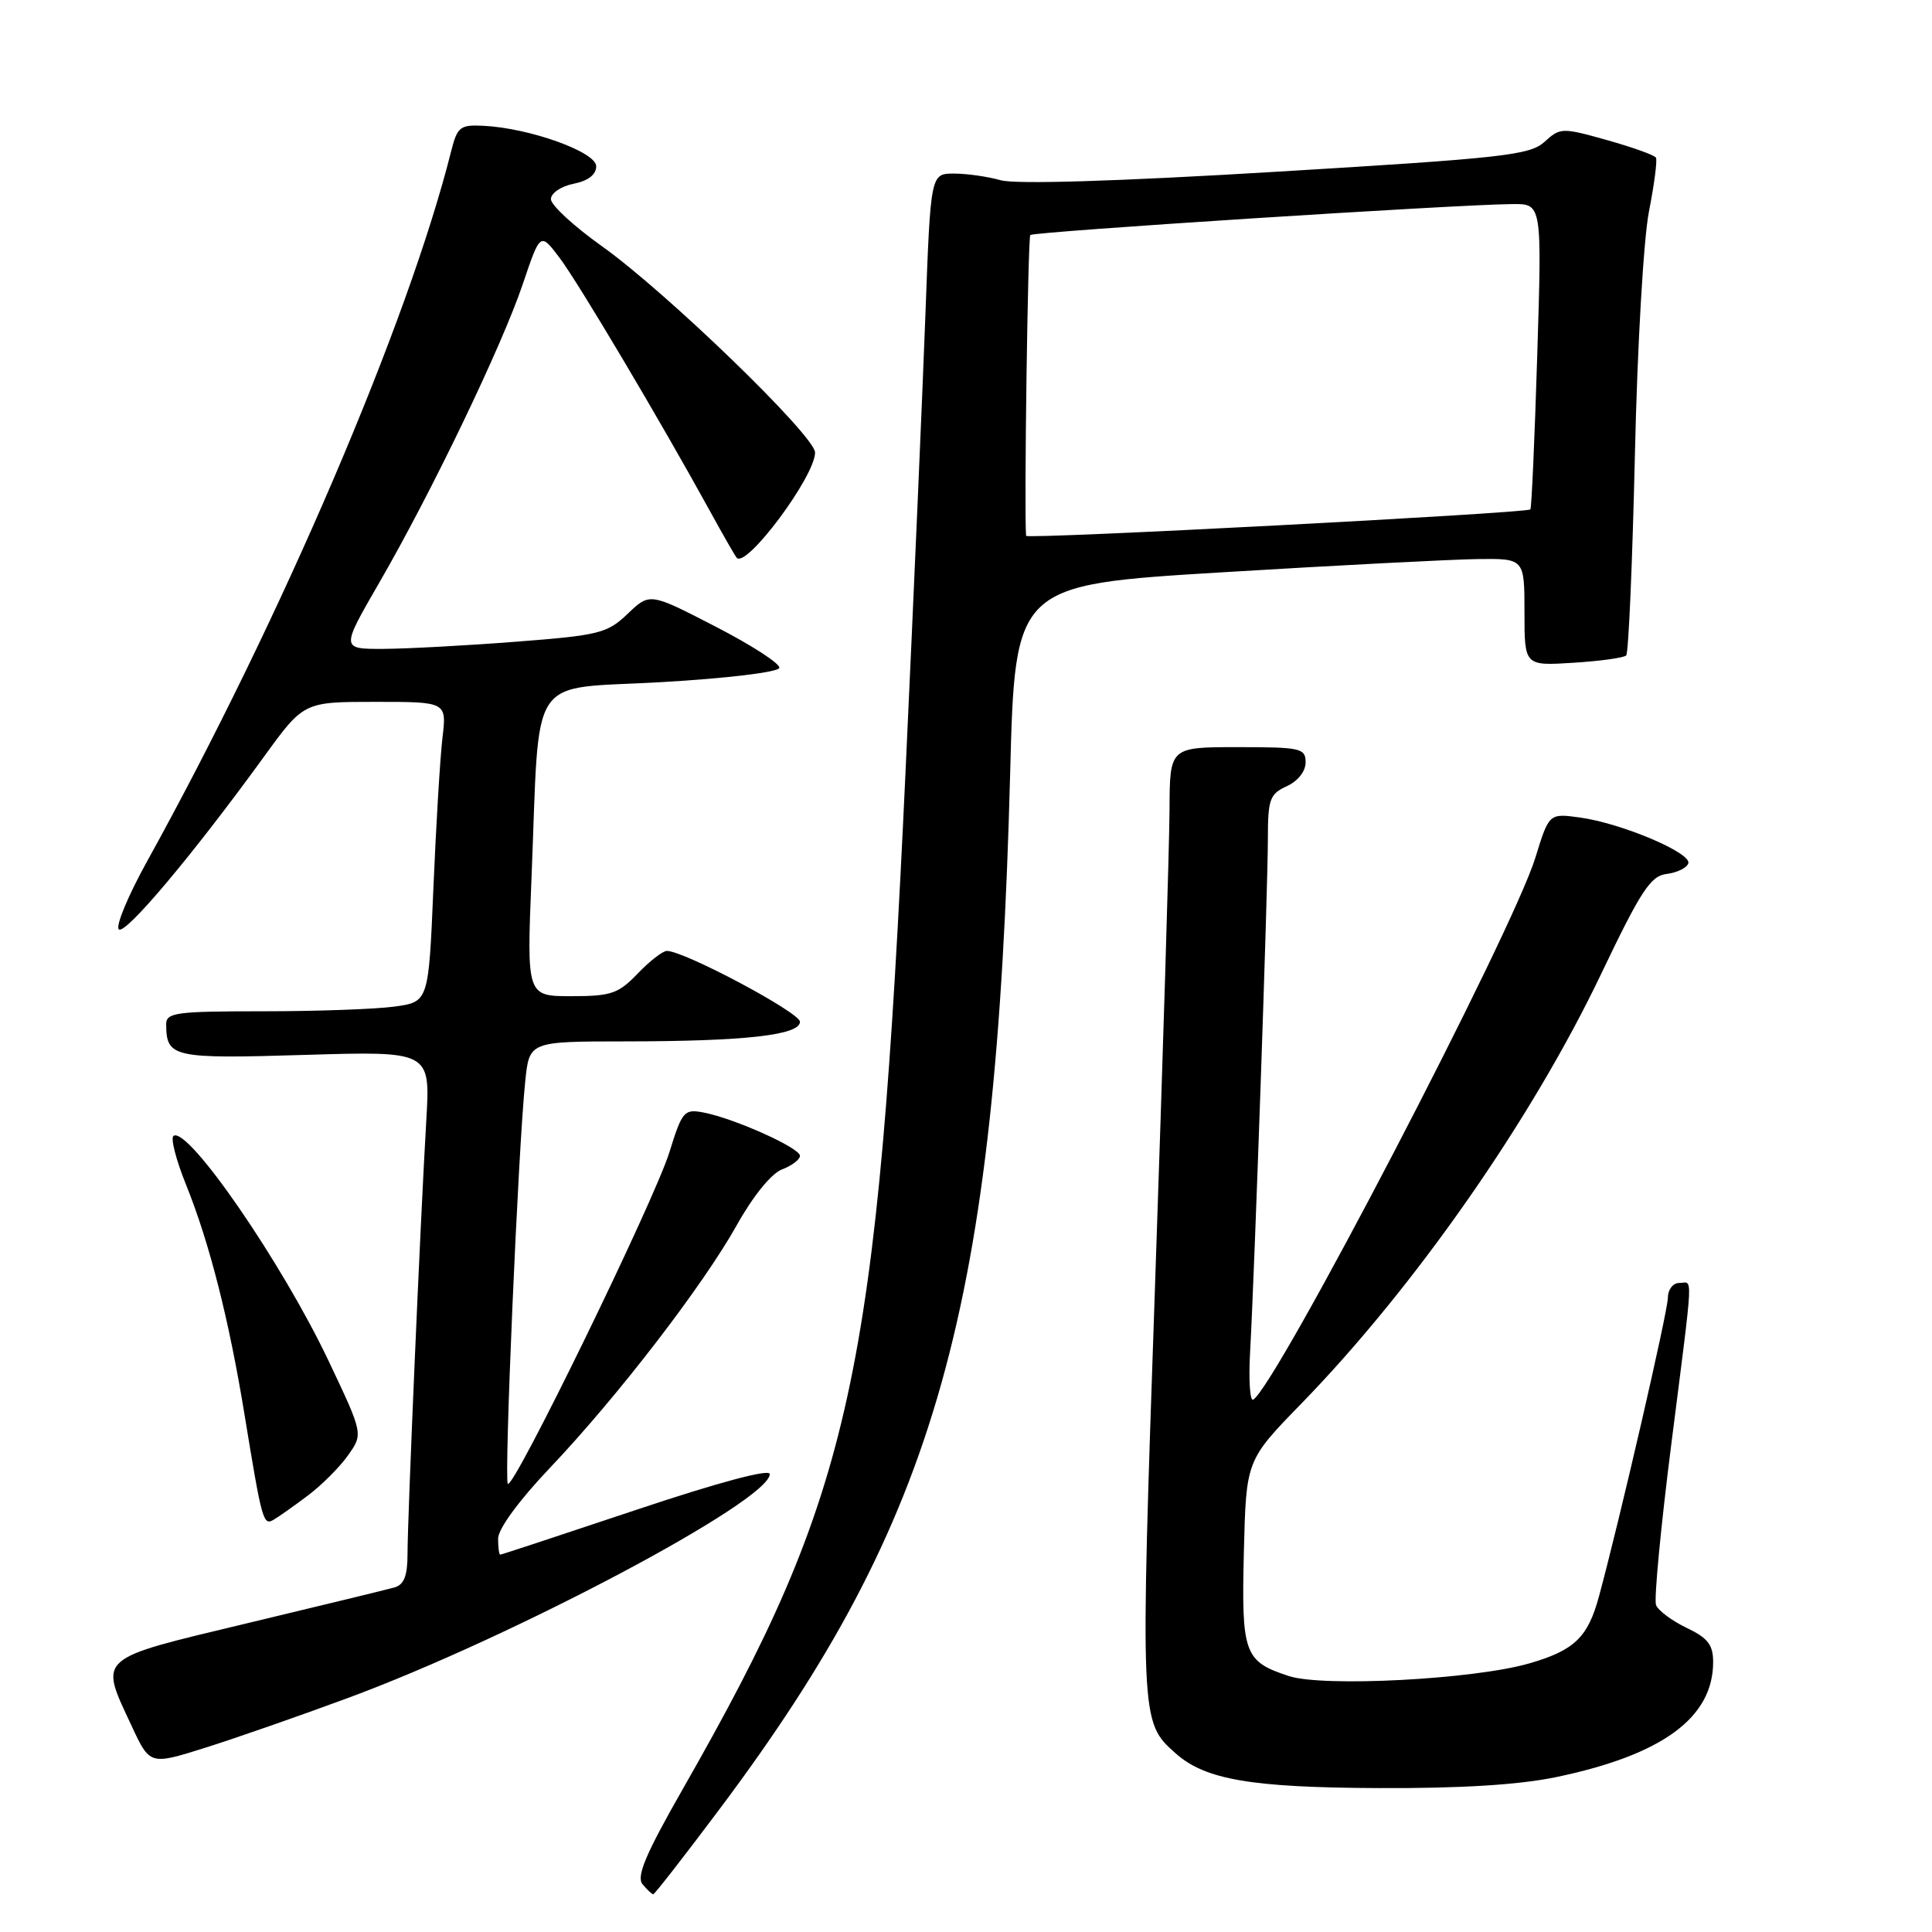 <?xml version="1.0" encoding="UTF-8" standalone="no"?>
<!DOCTYPE svg PUBLIC "-//W3C//DTD SVG 1.1//EN" "http://www.w3.org/Graphics/SVG/1.1/DTD/svg11.dtd" >
<svg xmlns="http://www.w3.org/2000/svg" xmlns:xlink="http://www.w3.org/1999/xlink" version="1.1" viewBox="0 0 256 256">
 <g >
 <path fill="currentColor"
d=" M 95.32 239.75 C 124.25 201.15 131.99 173.58 133.85 102.50 C 134.50 77.50 134.50 77.50 162.00 75.83 C 177.12 74.91 192.31 74.13 195.75 74.08 C 202.00 74.00 202.00 74.00 202.00 81.12 C 202.00 88.23 202.00 88.23 208.46 87.82 C 212.02 87.60 215.17 87.16 215.48 86.85 C 215.79 86.54 216.30 74.64 216.63 60.40 C 216.95 45.95 217.78 31.62 218.50 28.00 C 219.20 24.42 219.62 21.23 219.42 20.89 C 219.22 20.55 216.30 19.51 212.93 18.56 C 206.97 16.89 206.74 16.90 204.65 18.80 C 202.71 20.56 199.21 20.95 169.09 22.76 C 148.00 24.03 134.54 24.44 132.59 23.88 C 130.90 23.40 128.12 23.00 126.41 23.00 C 123.31 23.00 123.31 23.00 122.62 41.75 C 122.24 52.06 121.06 79.17 120.00 102.00 C 116.25 182.72 113.01 197.56 90.55 236.92 C 85.56 245.65 84.29 248.65 85.14 249.67 C 85.75 250.40 86.39 251.00 86.56 251.00 C 86.74 251.00 90.68 245.94 95.32 239.75 Z  M 206.18 235.48 C 220.25 232.55 227.00 227.61 227.00 220.23 C 227.00 217.94 226.30 217.04 223.47 215.69 C 221.53 214.76 219.71 213.40 219.43 212.67 C 219.15 211.94 220.06 202.34 221.46 191.33 C 224.46 167.69 224.35 170.00 222.50 170.00 C 221.67 170.00 221.00 170.89 221.00 171.97 C 221.00 173.74 214.64 201.32 211.88 211.50 C 210.41 216.96 208.62 218.68 202.63 220.41 C 195.31 222.53 175.29 223.58 170.76 222.08 C 164.85 220.14 164.49 219.13 164.82 205.61 C 165.12 193.50 165.12 193.50 172.42 186.00 C 187.47 170.53 202.97 148.32 212.17 129.03 C 217.45 117.98 218.71 116.06 220.85 115.80 C 222.22 115.63 223.51 115.00 223.71 114.40 C 224.16 113.02 214.88 109.09 209.38 108.33 C 205.26 107.76 205.26 107.76 203.45 113.63 C 200.41 123.51 169.15 183.55 166.06 185.46 C 165.63 185.73 165.44 182.92 165.64 179.23 C 166.24 168.52 168.00 117.60 168.00 111.17 C 168.00 105.90 168.25 105.21 170.50 104.18 C 171.97 103.51 173.00 102.21 173.00 101.02 C 173.00 99.14 172.37 99.00 164.00 99.00 C 155.00 99.00 155.00 99.00 154.97 107.25 C 154.95 111.79 154.09 140.02 153.06 170.00 C 151.06 228.17 151.06 228.13 155.78 232.33 C 159.70 235.82 165.80 236.86 182.68 236.93 C 193.55 236.98 201.27 236.50 206.18 235.48 Z  M 46.00 225.03 C 67.90 216.95 102.00 198.86 102.00 195.32 C 102.00 194.60 95.19 196.42 84.28 200.07 C 74.54 203.33 66.44 206.00 66.28 206.00 C 66.13 206.00 66.00 205.04 66.00 203.87 C 66.00 202.60 68.77 198.81 72.84 194.53 C 81.80 185.10 93.13 170.38 97.65 162.30 C 99.80 158.46 102.21 155.49 103.63 154.95 C 104.93 154.46 106.00 153.64 106.00 153.15 C 106.00 152.10 97.32 148.21 93.26 147.42 C 90.65 146.92 90.40 147.20 88.69 152.70 C 86.67 159.17 68.05 197.38 67.29 196.62 C 66.77 196.10 68.67 152.07 69.60 143.25 C 70.14 138.00 70.14 138.00 82.82 137.99 C 98.73 137.98 106.00 137.16 106.00 135.39 C 106.00 134.17 90.66 126.00 88.36 126.00 C 87.82 126.00 86.08 127.35 84.50 129.00 C 81.94 131.67 80.98 132.00 75.71 132.00 C 69.79 132.00 69.79 132.00 70.43 116.25 C 71.56 88.66 69.73 91.41 87.59 90.39 C 96.32 89.89 103.14 89.06 103.27 88.50 C 103.40 87.95 99.58 85.48 94.80 83.02 C 86.10 78.53 86.10 78.53 83.18 81.32 C 80.48 83.91 79.42 84.18 68.39 85.03 C 61.85 85.54 53.95 85.96 50.83 85.98 C 45.17 86.00 45.17 86.00 50.23 77.25 C 57.19 65.22 66.50 45.86 69.28 37.62 C 71.59 30.78 71.59 30.78 74.13 34.14 C 76.62 37.43 87.40 55.59 93.95 67.50 C 95.76 70.80 97.41 73.68 97.62 73.91 C 98.90 75.33 108.00 63.11 108.00 59.96 C 108.00 57.77 88.25 38.66 79.75 32.62 C 76.04 29.98 73.00 27.18 73.00 26.39 C 73.00 25.59 74.34 24.68 76.00 24.35 C 77.94 23.96 79.00 23.14 79.00 22.03 C 79.00 20.14 70.21 16.98 64.09 16.67 C 60.97 16.51 60.60 16.80 59.79 20.00 C 54.09 42.71 37.29 81.95 19.48 114.15 C 16.98 118.66 15.30 122.70 15.74 123.14 C 16.56 123.96 25.58 113.23 34.99 100.25 C 40.25 93.00 40.25 93.00 49.72 93.00 C 59.19 93.00 59.19 93.00 58.63 97.75 C 58.32 100.36 57.78 109.31 57.43 117.63 C 56.79 132.76 56.79 132.76 52.25 133.38 C 49.76 133.72 41.93 134.00 34.86 134.00 C 23.27 134.00 22.00 134.17 22.02 135.75 C 22.05 140.13 22.91 140.31 40.41 139.78 C 57.02 139.28 57.02 139.28 56.49 148.39 C 55.71 161.59 54.00 201.18 54.00 205.87 C 54.00 208.82 53.54 209.99 52.25 210.35 C 51.29 210.62 42.51 212.75 32.75 215.09 C 12.60 219.92 13.13 219.45 17.44 228.69 C 19.86 233.89 19.86 233.89 27.18 231.59 C 31.21 230.32 39.67 227.37 46.00 225.03 Z  M 40.79 198.17 C 42.59 196.82 44.99 194.43 46.10 192.86 C 48.13 190.01 48.13 190.01 43.57 180.39 C 37.41 167.38 24.96 149.29 23.00 150.50 C 22.57 150.76 23.32 153.69 24.66 157.00 C 27.76 164.69 30.35 174.87 32.41 187.50 C 34.72 201.62 34.88 202.19 36.28 201.36 C 36.95 200.97 38.98 199.53 40.79 198.17 Z  M 135.96 71.00 C 135.69 67.48 136.20 31.47 136.52 31.14 C 136.97 30.70 192.90 27.10 200.41 27.04 C 204.32 27.00 204.32 27.00 203.69 47.13 C 203.35 58.20 202.94 67.37 202.78 67.50 C 202.17 68.01 136.00 71.48 135.96 71.00 Z "/>
</g>
</svg>